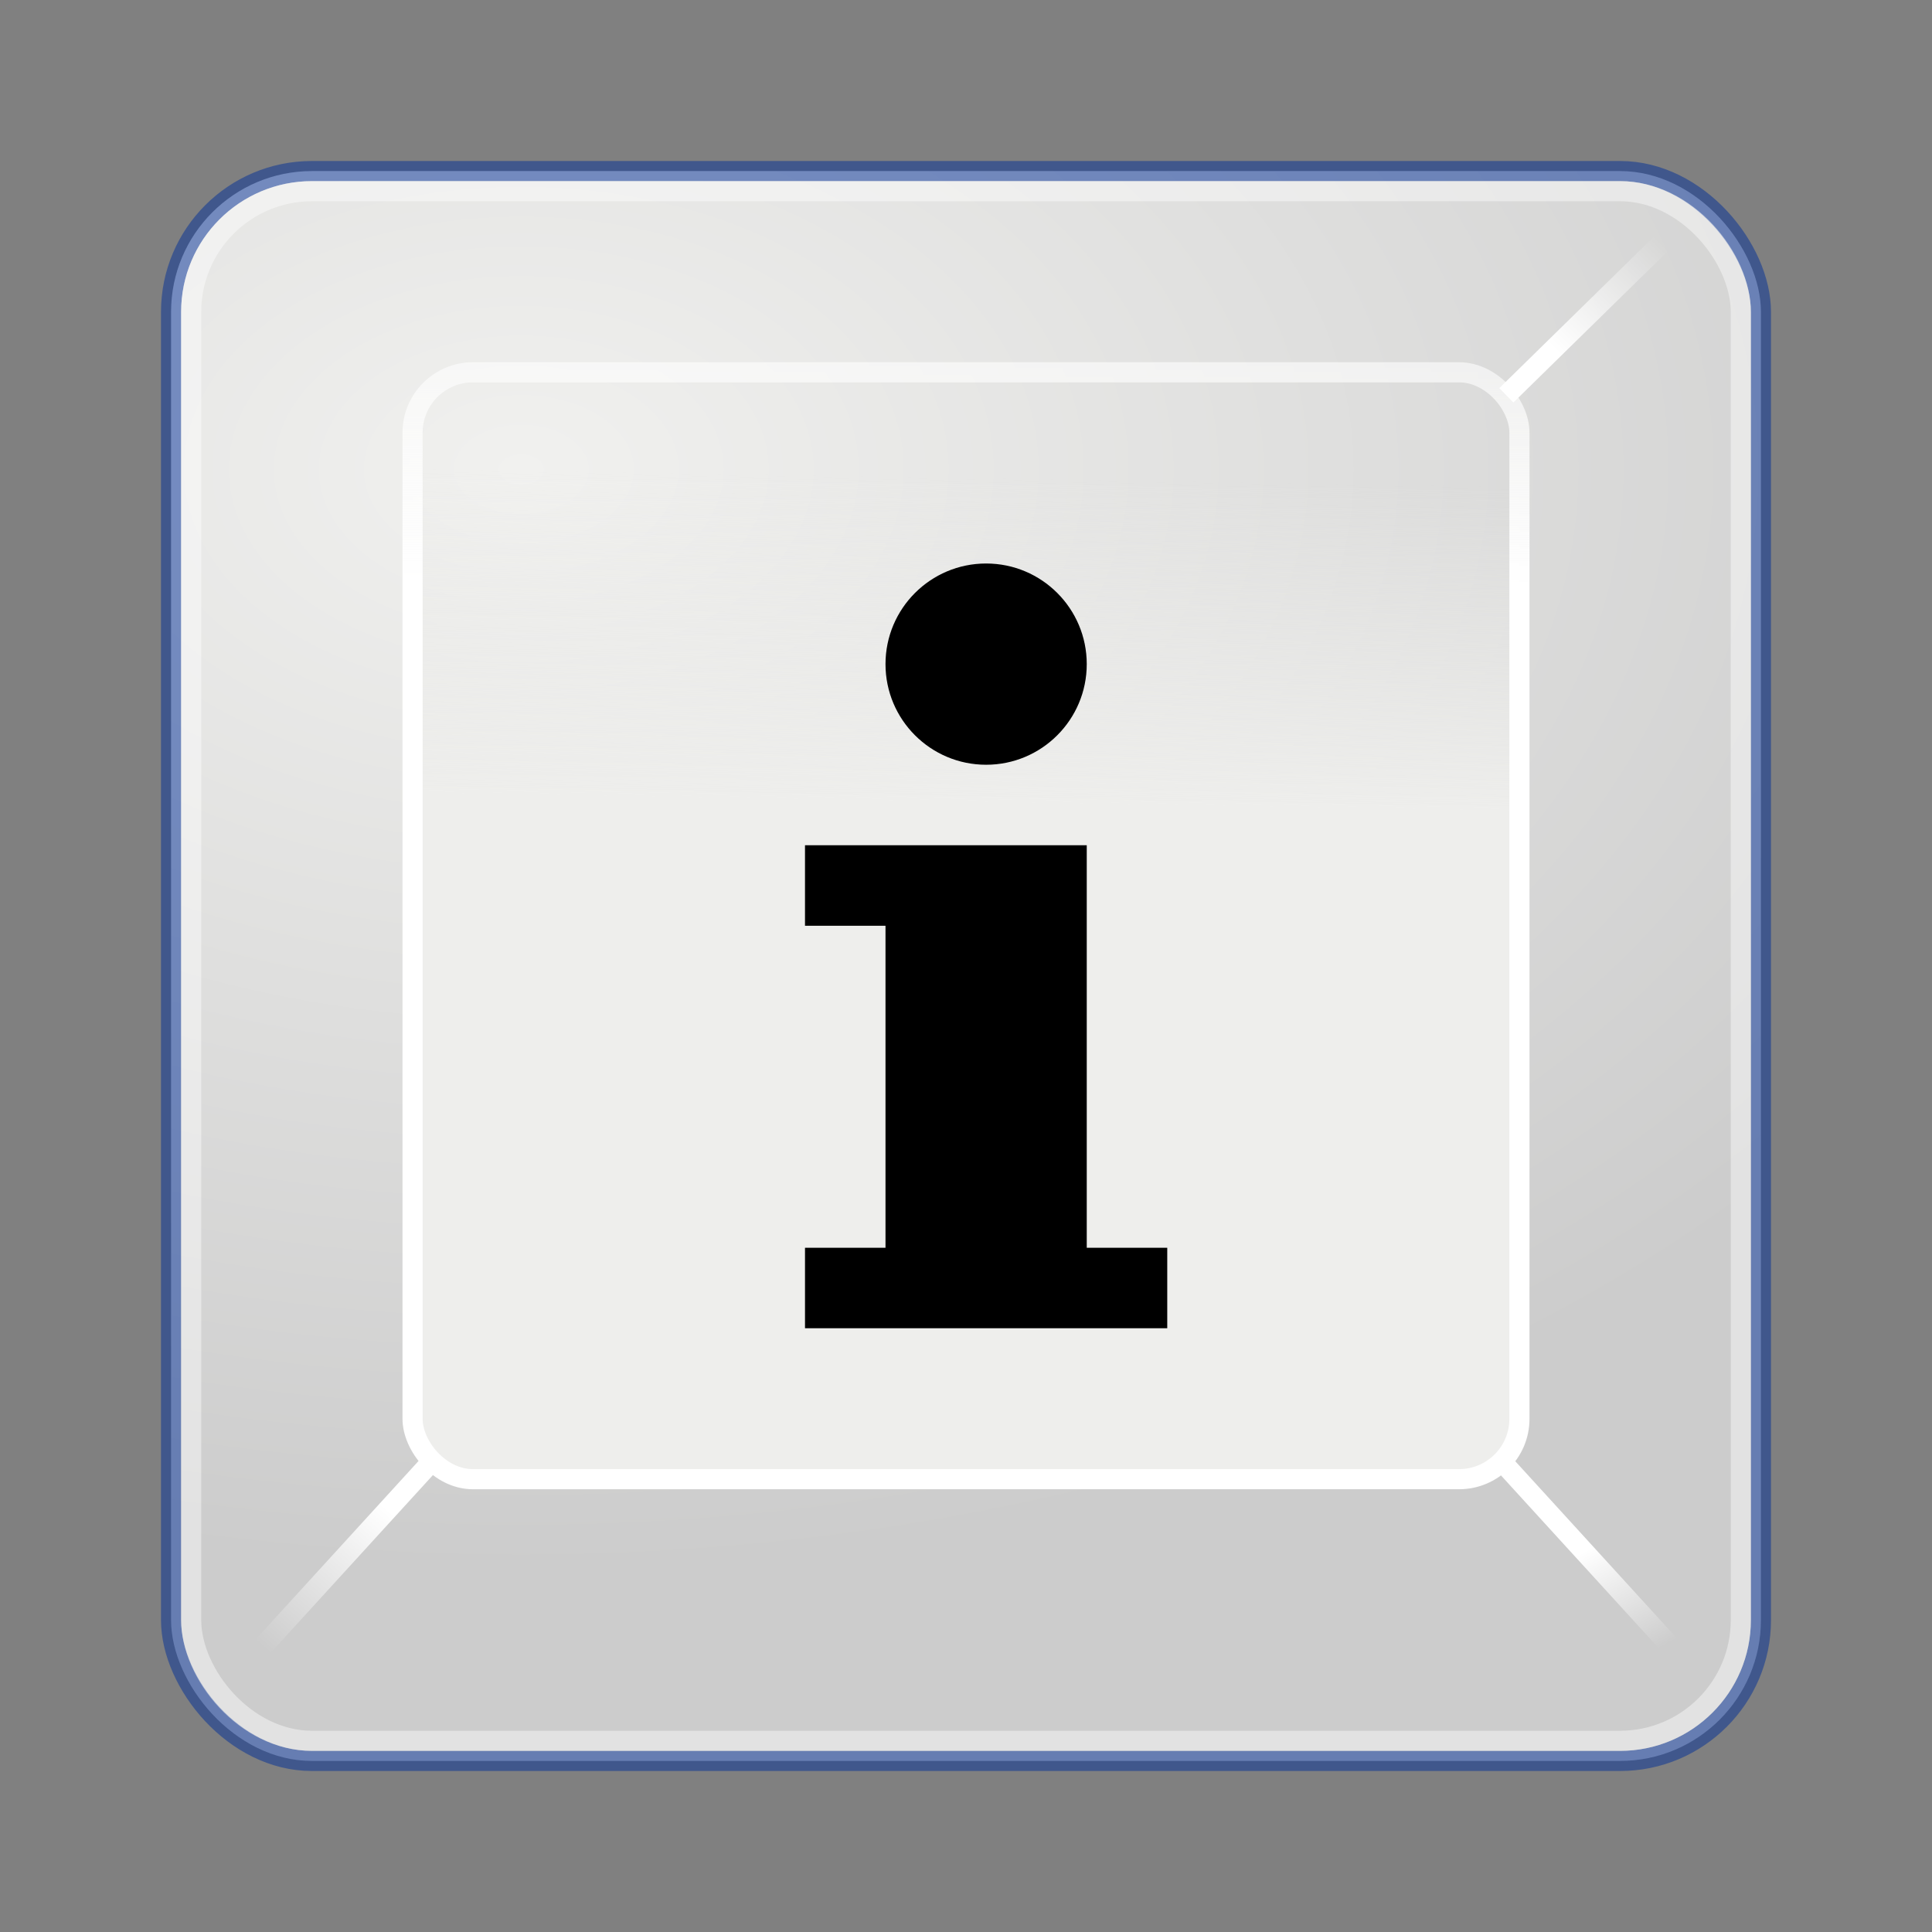 <?xml version="1.0" encoding="UTF-8" standalone="no"?>
<svg
   version="1.0"
   width="96"
   height="96"
   id="svg4908"
   sodipodi:docname="ibus-setup.svg"
   inkscape:version="1.2.2 (b0a8486541, 2022-12-01)"
   xmlns:inkscape="http://www.inkscape.org/namespaces/inkscape"
   xmlns:sodipodi="http://sodipodi.sourceforge.net/DTD/sodipodi-0.dtd"
   xmlns:xlink="http://www.w3.org/1999/xlink"
   xmlns="http://www.w3.org/2000/svg"
   xmlns:svg="http://www.w3.org/2000/svg"
   xmlns:rdf="http://www.w3.org/1999/02/22-rdf-syntax-ns#"
   xmlns:cc="http://creativecommons.org/ns#"
   xmlns:dc="http://purl.org/dc/elements/1.1/">
  <rect width="100%" height="100%" fill="#808080" stroke="none"/>
  <sodipodi:namedview
     id="namedview3647"
     pagecolor="#ffffff"
     bordercolor="#000000"
     borderopacity="0.25"
     inkscape:showpageshadow="2"
     inkscape:pageopacity="0.0"
     inkscape:pagecheckerboard="0"
     inkscape:deskcolor="#d1d1d1"
     showgrid="false"
     inkscape:zoom="16.750001"
     inkscape:cx="44.447759"
     inkscape:cy="39.880595"
     inkscape:window-width="1278"
     inkscape:window-height="1005"
     inkscape:window-x="640"
     inkscape:window-y="13"
     inkscape:window-maximized="0"
     inkscape:current-layer="svg4908" />
  <defs
     id="defs4910">
    <linearGradient
       id="linearGradient5954">
      <stop
         id="stop5956"
         style="stop-color:white;stop-opacity:1"
         offset="0" />
      <stop
         id="stop5958"
         style="stop-color:white;stop-opacity:0"
         offset="1" />
    </linearGradient>
    <linearGradient
       id="linearGradient5946">
      <stop
         id="stop5948"
         style="stop-color:white;stop-opacity:1"
         offset="0" />
      <stop
         id="stop5950"
         style="stop-color:white;stop-opacity:0"
         offset="1" />
    </linearGradient>
    <linearGradient
       id="linearGradient5566">
      <stop
         id="stop5568"
         style="stop-color:#eeeeec;stop-opacity:1"
         offset="0" />
      <stop
         id="stop5570"
         style="stop-color:#eeeeec;stop-opacity:0"
         offset="1" />
    </linearGradient>
    <linearGradient
       id="linearGradient5684">
      <stop
         id="stop5686"
         style="stop-color:white;stop-opacity:1"
         offset="0" />
      <stop
         id="stop5688"
         style="stop-color:#fbfbfa;stop-opacity:0"
         offset="1" />
    </linearGradient>
    <linearGradient
       xlink:href="#linearGradient5954"
       id="linearGradient2425"
       gradientUnits="userSpaceOnUse"
       gradientTransform="matrix(2.623,0,0,2.565,-4.777,-22.472)"
       x1="9.19"
       y1="38.017"
       x2="6.795"
       y2="40.668" />
    <linearGradient
       xlink:href="#linearGradient5946"
       id="linearGradient2428"
       gradientUnits="userSpaceOnUse"
       gradientTransform="matrix(2.624,0,0,2.565,-24.791,-22.12)"
       x1="39.767"
       y1="38.498"
       x2="40.912"
       y2="40.531" />
    <linearGradient
       xlink:href="#linearGradient5946"
       id="linearGradient2431"
       gradientUnits="userSpaceOnUse"
       x1="38"
       y1="9"
       x2="40"
       y2="7"
       gradientTransform="matrix(2.655,0,0,2.669,-24.164,-7.16)" />
    <linearGradient
       xlink:href="#linearGradient5566"
       id="linearGradient2435"
       gradientUnits="userSpaceOnUse"
       gradientTransform="matrix(4.23,0,0,4.231,1.443,-0.58)"
       x1="8.071"
       y1="9.509"
       x2="8.133"
       y2="5.696" />
    <linearGradient
       xlink:href="#linearGradient5684"
       id="linearGradient2437"
       gradientUnits="userSpaceOnUse"
       gradientTransform="matrix(4.261,0,0,4.231,0.905,-0.58)"
       x1="11.054"
       y1="7.069"
       x2="11.054"
       y2="-0.064" />
    <radialGradient
       cx="4.08"
       cy="5.079"
       r="9.991"
       fx="4.08"
       fy="5.079"
       id="radialGradient2882"
       xlink:href="#linearGradient3368"
       gradientUnits="userSpaceOnUse"
       gradientTransform="matrix(0,5.475,-8.289,-1.3180601e-5,67.974,0.965)" />
    <linearGradient
       id="linearGradient3368">
      <stop
         id="stop3370"
         style="stop-color:#f1f1ef;stop-opacity:1"
         offset="0" />
      <stop
         id="stop3372"
         style="stop-color:#ccc;stop-opacity:1"
         offset="1" />
    </linearGradient>
  </defs>
  <rect
     width="79"
     height="79"
     rx="7"
     ry="7"
     x="8.5"
     y="8.5"
     id="rect4965-7"
     style="fill:url(#radialGradient2882);fill-opacity:1;stroke:#002e99;stroke-width:1;stroke-linecap:round;stroke-linejoin:miter;stroke-miterlimit:4;stroke-dasharray:none;stroke-dashoffset:0;stroke-opacity:0.5" />
  <rect
     style="fill:url(#linearGradient2435);fill-opacity:1;stroke:url(#linearGradient2437);stroke-width:1;stroke-linecap:round;stroke-linejoin:miter;stroke-miterlimit:4;stroke-dasharray:none;stroke-dashoffset:0;stroke-opacity:1"
     id="rect5570"
     y="18.5"
     x="20.5"
     ry="3"
     rx="3"
     height="55"
     width="55" />
  <rect
     style="opacity:0.427;fill:none;stroke:#ffffff;stroke-width:1;stroke-linecap:round;stroke-linejoin:miter;stroke-miterlimit:4;stroke-dasharray:none;stroke-dashoffset:0;stroke-opacity:1"
     id="rect5580"
     y="9.5"
     x="9.5"
     ry="6"
     rx="6"
     height="77"
     width="77" />
  <path
     style="fill:#eff0ed;fill-opacity:1;fill-rule:evenodd;stroke:url(#linearGradient2431);stroke-width:1px;stroke-linecap:butt;stroke-linejoin:miter;stroke-opacity:1"
     id="path5574"
     d="m 84.325,10.357 -9.475,9.286" />
  <path
     style="fill:none;stroke:url(#linearGradient2428);stroke-width:1px;stroke-linecap:butt;stroke-linejoin:miter;stroke-opacity:1"
     id="path5576"
     d="m 74.369,72.337 10.341,11.327" />
  <path
     style="fill:none;stroke:url(#linearGradient2425);stroke-width:1px;stroke-linecap:butt;stroke-linejoin:miter;stroke-opacity:1"
     id="path5578"
     d="M 21.71,72.337 11.369,83.664" />
  <path
     style="font-style:normal;font-weight:normal;font-size:28px;font-family:'Bitstream Vera Sans';fill:#000000;fill-opacity:1;stroke:none;stroke-width:1"
     id="text1891"
     d="m 58,62 v 4 H 40 v -4 h 4 V 46 h -4 v -4 H 54 V 62"
     sodipodi:nodetypes="cccccccccc" />
  <path
     style="fill:#000000;fill-opacity:1;stroke:none;stroke-width:1"
     id="path2782"
     d="m 54,33 c 0,2.761 -2.239,5 -5,5 -2.761,0 -5,-2.239 -5,-5 0,-2.761 2.239,-5 5,-5 2.761,0 5,2.239 5,5 z" />
</svg>
